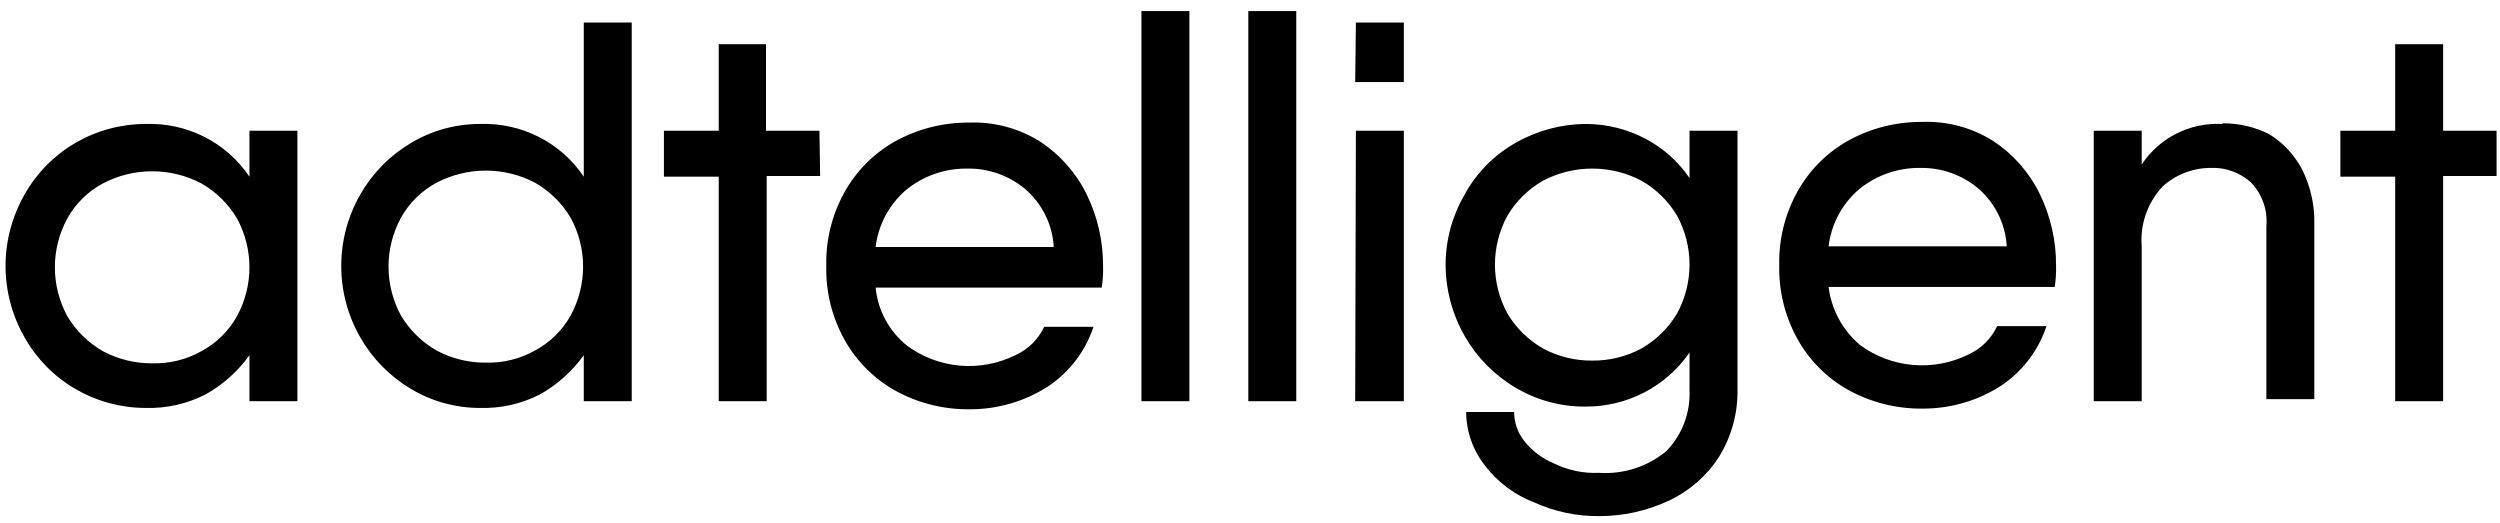<svg width="153" height="32" viewBox="0 0 153 32" fill="none" xmlns="http://www.w3.org/2000/svg">
<path d="M152.79 8H149.52V2.703H146.585V8H143.231V10.814H146.585V24.552H149.52V10.773H152.79V8ZM136.019 7.586C135.046 7.534 134.076 7.735 133.207 8.171C132.338 8.607 131.602 9.262 131.072 10.069V8H128.137V24.552H131.072V15.076C131.018 14.416 131.103 13.753 131.319 13.127C131.535 12.501 131.879 11.925 132.329 11.434C133.126 10.698 134.173 10.285 135.264 10.276C135.724 10.253 136.184 10.322 136.616 10.478C137.049 10.634 137.444 10.875 137.78 11.186C138.113 11.54 138.367 11.958 138.526 12.414C138.685 12.87 138.745 13.354 138.702 13.835V24.428H141.637V13.669C141.656 12.522 141.397 11.387 140.883 10.359C140.419 9.477 139.724 8.734 138.87 8.207C137.987 7.765 137.009 7.539 136.019 7.545V7.586ZM111.91 15.076C112.069 13.732 112.726 12.494 113.755 11.6C114.812 10.727 116.151 10.257 117.529 10.276C118.816 10.257 120.067 10.697 121.051 11.517C121.571 11.964 121.995 12.509 122.298 13.12C122.6 13.731 122.775 14.396 122.812 15.076H111.91ZM125.747 17.559C125.816 17.121 125.844 16.677 125.83 16.235C125.837 14.716 125.493 13.216 124.824 11.848C124.182 10.541 123.198 9.427 121.973 8.621C120.673 7.804 119.152 7.4 117.613 7.462C116.027 7.452 114.466 7.852 113.084 8.621C111.773 9.363 110.698 10.452 109.982 11.766C109.229 13.136 108.853 14.677 108.891 16.235C108.853 17.793 109.229 19.333 109.982 20.703C110.698 22.017 111.773 23.106 113.084 23.848C114.466 24.617 116.027 25.017 117.613 25.007C119.339 25.023 121.032 24.534 122.476 23.6C123.783 22.723 124.756 21.442 125.243 19.959H122.225C121.866 20.726 121.242 21.343 120.464 21.697C119.414 22.216 118.238 22.437 117.068 22.334C115.898 22.232 114.78 21.811 113.839 21.117C112.767 20.211 112.079 18.941 111.91 17.559H125.747ZM97.445 22.069C96.391 22.078 95.352 21.822 94.426 21.324C93.523 20.805 92.772 20.064 92.246 19.172C91.751 18.256 91.491 17.232 91.491 16.193C91.491 15.154 91.751 14.131 92.246 13.214C92.772 12.322 93.523 11.581 94.426 11.062C95.355 10.573 96.392 10.317 97.445 10.317C98.498 10.317 99.535 10.573 100.464 11.062C101.367 11.581 102.118 12.322 102.644 13.214C103.14 14.131 103.399 15.154 103.399 16.193C103.399 17.232 103.14 18.256 102.644 19.172C102.118 20.064 101.367 20.805 100.464 21.324C99.538 21.822 98.499 22.078 97.445 22.069ZM103.399 8V10.897C102.717 9.892 101.795 9.068 100.715 8.497C99.581 7.896 98.313 7.583 97.026 7.586C95.522 7.599 94.048 7.998 92.749 8.745C91.438 9.487 90.363 10.576 89.646 11.89C88.878 13.197 88.473 14.682 88.472 16.193C88.474 17.731 88.878 19.242 89.646 20.579C90.387 21.876 91.456 22.959 92.749 23.724C94.039 24.492 95.519 24.893 97.026 24.883C98.282 24.891 99.521 24.594 100.633 24.016C101.745 23.439 102.695 22.599 103.399 21.573V23.89C103.429 24.573 103.318 25.256 103.073 25.896C102.828 26.536 102.454 27.121 101.973 27.614C100.828 28.562 99.356 29.037 97.864 28.938C96.907 28.981 95.954 28.781 95.097 28.359C94.369 28.056 93.733 27.571 93.252 26.952C92.872 26.45 92.666 25.84 92.665 25.214H89.73C89.735 26.416 90.149 27.581 90.904 28.524C91.679 29.533 92.725 30.307 93.923 30.759C95.159 31.318 96.505 31.6 97.864 31.586C99.313 31.589 100.744 31.278 102.057 30.676C103.324 30.099 104.399 29.181 105.16 28.028C105.959 26.764 106.367 25.297 106.334 23.807V8H103.399ZM82.938 24.552H85.915V8H82.98L82.938 24.552ZM82.938 5.021H85.915V1.379H82.98L82.938 5.021ZM76.397 24.552H79.332V0.676H76.397V24.552ZM69.856 24.552H72.791V0.676H69.856V24.552ZM53.588 15.117C53.747 13.774 54.404 12.536 55.433 11.641C56.489 10.768 57.829 10.298 59.206 10.317C60.494 10.298 61.745 10.739 62.728 11.559C63.249 12.005 63.673 12.55 63.975 13.161C64.278 13.773 64.453 14.438 64.49 15.117H53.588ZM67.424 17.6C67.494 17.162 67.522 16.719 67.508 16.276C67.514 14.757 67.17 13.258 66.502 11.89C65.86 10.582 64.876 9.468 63.651 8.662C62.351 7.846 60.83 7.441 59.29 7.503C57.704 7.494 56.143 7.893 54.762 8.662C53.451 9.404 52.376 10.493 51.659 11.807C50.907 13.177 50.531 14.718 50.569 16.276C50.531 17.834 50.907 19.375 51.659 20.745C52.376 22.058 53.451 23.148 54.762 23.89C56.143 24.659 57.704 25.058 59.29 25.048C61.017 25.065 62.71 24.575 64.154 23.641C65.46 22.764 66.434 21.483 66.921 20H63.903C63.544 20.768 62.919 21.384 62.142 21.738C61.092 22.257 59.916 22.478 58.746 22.376C57.576 22.274 56.458 21.852 55.517 21.159C54.972 20.722 54.521 20.182 54.189 19.571C53.858 18.96 53.654 18.29 53.588 17.6H67.424ZM50.15 8H46.88V2.703H43.986V8H40.632V10.814H43.986V24.552H46.922V10.773H50.192L50.15 8ZM29.731 22.193C28.677 22.202 27.638 21.946 26.712 21.448C25.809 20.929 25.058 20.188 24.532 19.297C24.036 18.38 23.777 17.357 23.777 16.317C23.777 15.278 24.036 14.255 24.532 13.338C25.034 12.429 25.791 11.682 26.712 11.186C27.641 10.697 28.678 10.441 29.731 10.441C30.784 10.441 31.821 10.697 32.75 11.186C33.653 11.705 34.404 12.447 34.93 13.338C35.426 14.255 35.685 15.278 35.685 16.317C35.685 17.357 35.426 18.38 34.93 19.297C34.428 20.206 33.671 20.953 32.75 21.448C31.832 21.965 30.787 22.223 29.731 22.193ZM35.727 1.379V10.814C35.035 9.781 34.085 8.941 32.969 8.376C31.852 7.811 30.607 7.539 29.354 7.586C27.875 7.588 26.425 7.988 25.161 8.745C23.868 9.51 22.799 10.594 22.058 11.89C21.288 13.227 20.884 14.738 20.884 16.276C20.884 17.814 21.288 19.325 22.058 20.662C22.799 21.958 23.868 23.041 25.161 23.807C26.425 24.564 27.875 24.964 29.354 24.966C30.635 25.006 31.905 24.721 33.043 24.138C34.107 23.544 35.023 22.724 35.727 21.738V24.552H38.662V1.379H35.727ZM9.312 22.235C8.258 22.243 7.219 21.987 6.293 21.49C5.39 20.971 4.639 20.229 4.113 19.338C3.617 18.421 3.358 17.398 3.358 16.359C3.358 15.319 3.617 14.296 4.113 13.379C4.615 12.47 5.372 11.723 6.293 11.228C7.222 10.739 8.259 10.483 9.312 10.483C10.365 10.483 11.402 10.739 12.331 11.228C13.234 11.747 13.985 12.488 14.511 13.379C15.007 14.296 15.266 15.319 15.266 16.359C15.266 17.398 15.007 18.421 14.511 19.338C14.009 20.247 13.252 20.994 12.331 21.49C11.413 22.007 10.368 22.264 9.312 22.235ZM15.266 8V10.814C14.574 9.781 13.624 8.941 12.508 8.376C11.391 7.811 10.146 7.539 8.893 7.586C7.386 7.591 5.908 7.992 4.611 8.749C3.313 9.505 2.244 10.589 1.513 11.89C0.744 13.227 0.339 14.738 0.339 16.276C0.339 17.814 0.744 19.325 1.513 20.662C2.244 21.962 3.313 23.047 4.611 23.803C5.908 24.56 7.386 24.961 8.893 24.966C10.174 25.006 11.444 24.721 12.582 24.138C13.646 23.544 14.562 22.724 15.266 21.738V24.552H18.201V8H15.266Z" fill="black"/>
</svg>
